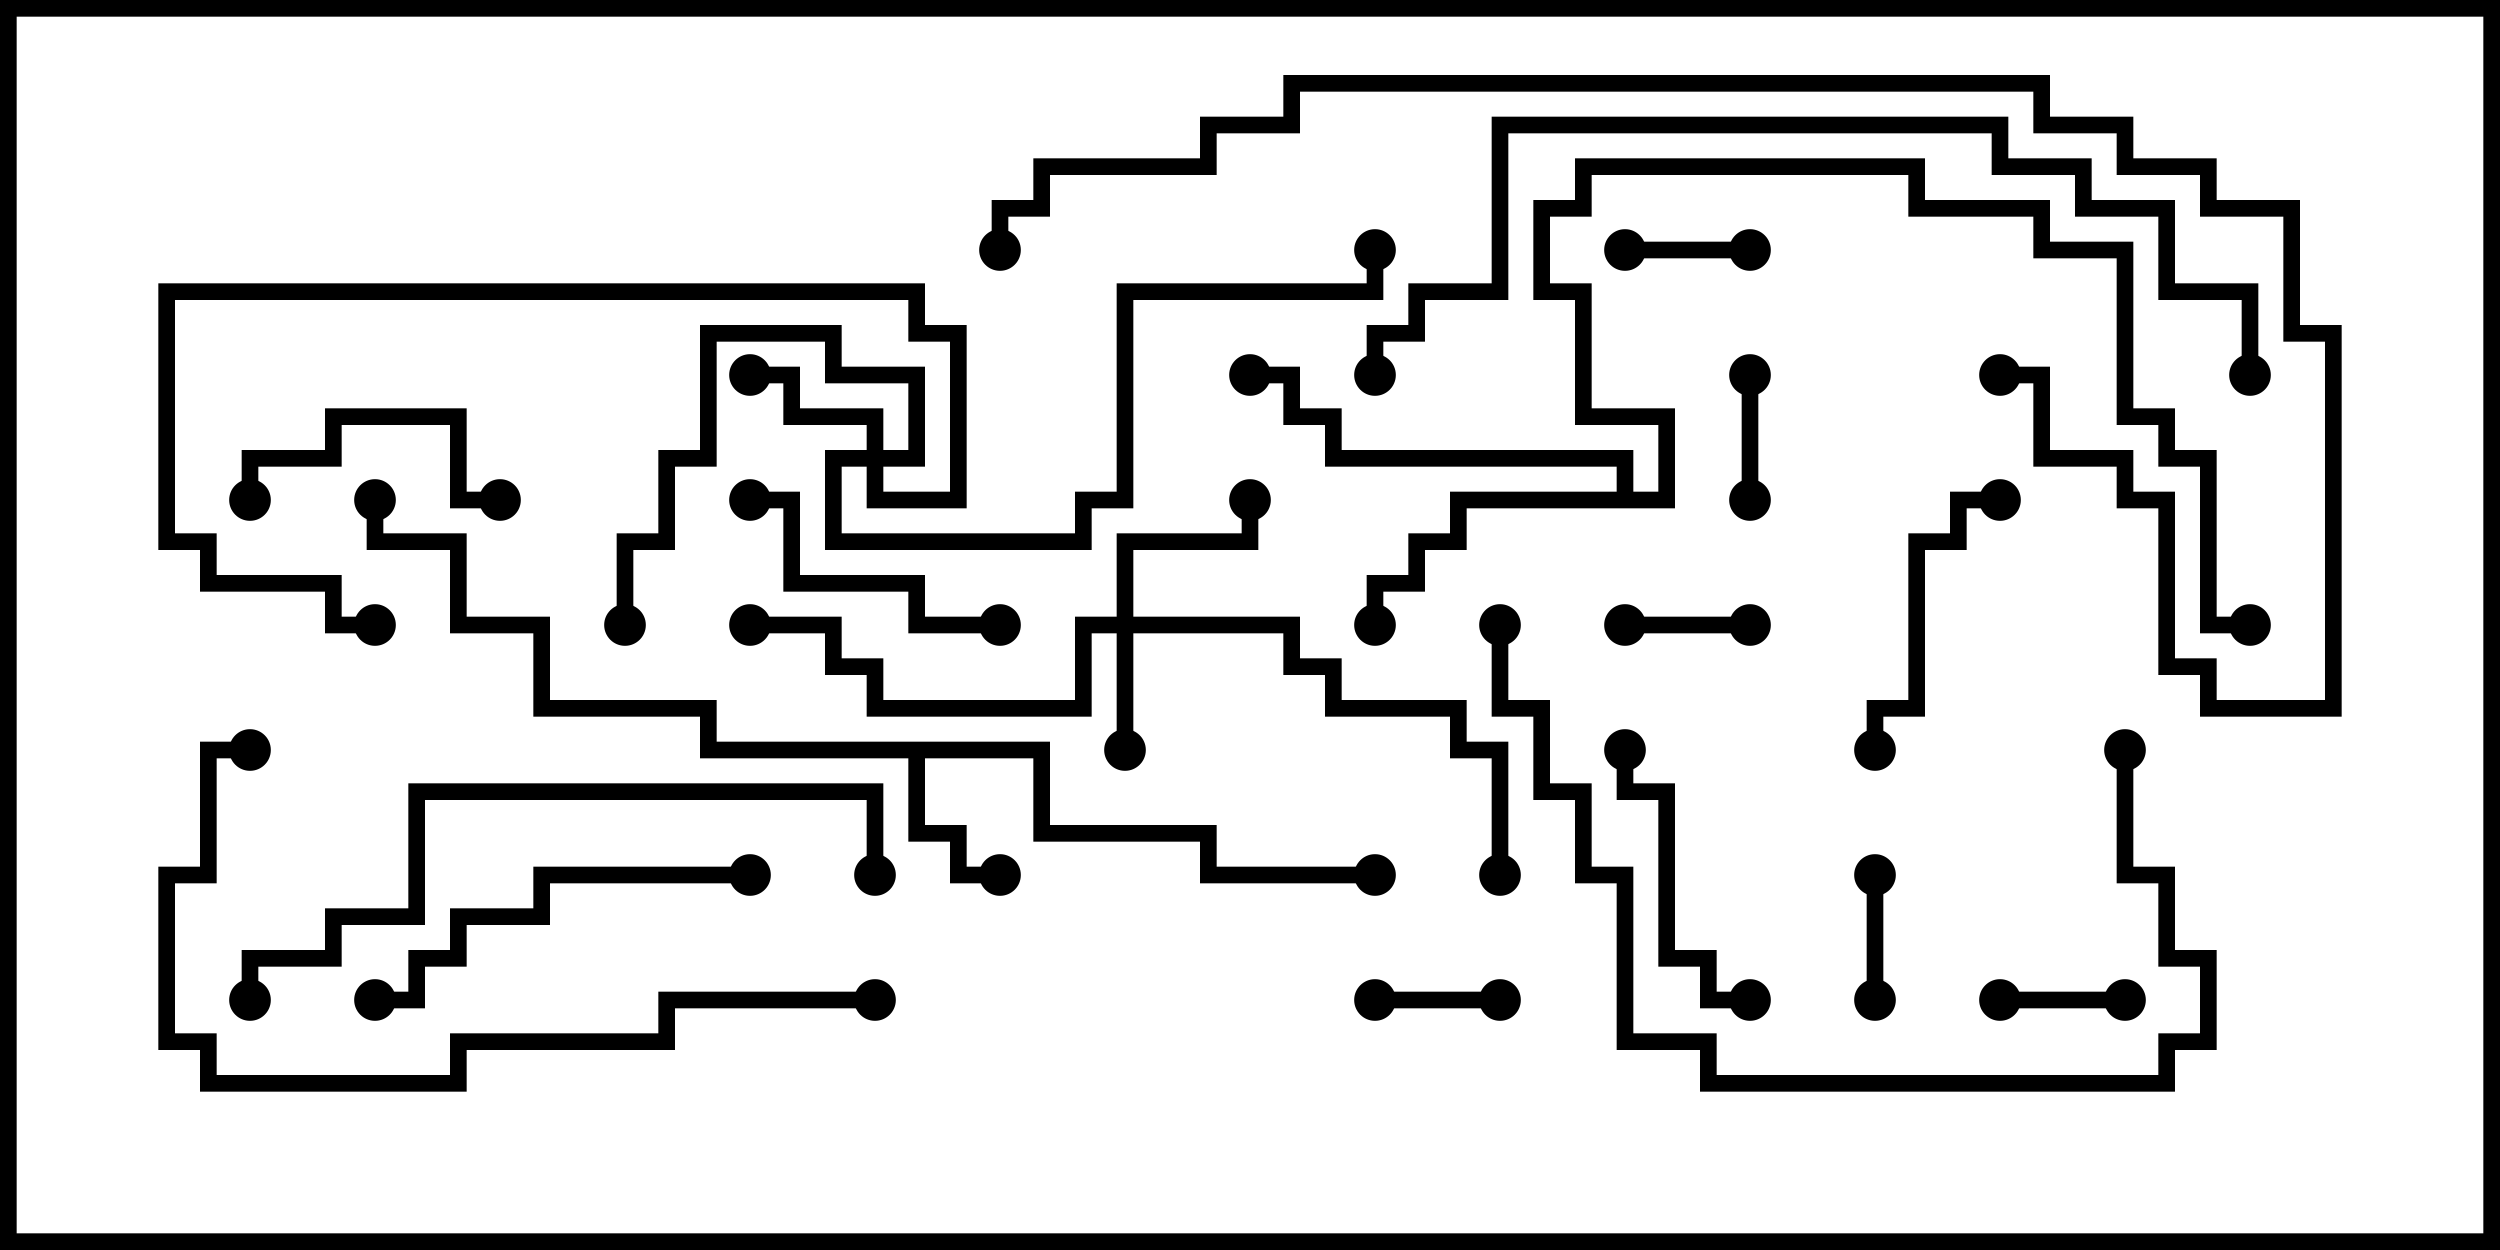 <svg version="1.1" width="30" height="15" xmlns="http://www.w3.org/2000/svg"><path d="M12.6,8.9L12.6,9.9L14.6,9.9L14.6,10.4L16.5,10.4L16.5,10.6L14.4,10.6L14.4,10.1L12.4,10.1L12.4,9.1L11.1,9.1L11.1,9.9L11.6,9.9L11.6,10.4L12,10.4L12,10.6L11.4,10.6L11.4,10.1L10.9,10.1L10.9,9.1L8.4,9.1L8.4,8.6L6.4,8.6L6.4,7.6L5.4,7.6L5.4,6.6L4.4,6.6L4.4,6L4.6,6L4.6,6.4L5.6,6.4L5.6,7.4L6.6,7.4L6.6,8.4L8.6,8.4L8.6,8.9z" stroke="none"/><path d="M19.4,5.9L19.4,5.6L15.9,5.6L15.9,5.1L15.4,5.1L15.4,4.6L15,4.6L15,4.4L15.6,4.4L15.6,4.9L16.1,4.9L16.1,5.4L19.6,5.4L19.6,5.9L19.9,5.9L19.9,5.1L18.9,5.1L18.9,3.6L18.4,3.6L18.4,2.4L18.9,2.4L18.9,1.9L23.1,1.9L23.1,2.4L24.6,2.4L24.6,2.9L25.6,2.9L25.6,4.9L26.1,4.9L26.1,5.4L26.6,5.4L26.6,7.4L27,7.4L27,7.6L26.4,7.6L26.4,5.6L25.9,5.6L25.9,5.1L25.4,5.1L25.4,3.1L24.4,3.1L24.4,2.6L22.9,2.6L22.9,2.1L19.1,2.1L19.1,2.6L18.6,2.6L18.6,3.4L19.1,3.4L19.1,4.9L20.1,4.9L20.1,6.1L17.6,6.1L17.6,6.6L17.1,6.6L17.1,7.1L16.6,7.1L16.6,7.5L16.4,7.5L16.4,6.9L16.9,6.9L16.9,6.4L17.4,6.4L17.4,5.9z" stroke="none"/><path d="M13.4,7.4L13.4,6.4L14.9,6.4L14.9,6L15.1,6L15.1,6.6L13.6,6.6L13.6,7.4L15.6,7.4L15.6,7.9L16.1,7.9L16.1,8.4L17.6,8.4L17.6,8.9L18.1,8.9L18.1,10.5L17.9,10.5L17.9,9.1L17.4,9.1L17.4,8.6L15.9,8.6L15.9,8.1L15.4,8.1L15.4,7.6L13.6,7.6L13.6,9L13.4,9L13.4,7.6L13.1,7.6L13.1,8.6L10.4,8.6L10.4,8.1L9.9,8.1L9.9,7.6L9,7.6L9,7.4L10.1,7.4L10.1,7.9L10.6,7.9L10.6,8.4L12.9,8.4L12.9,7.4z" stroke="none"/><path d="M10.4,5.4L10.4,5.1L9.4,5.1L9.4,4.6L9,4.6L9,4.4L9.6,4.4L9.6,4.9L10.6,4.9L10.6,5.4L10.9,5.4L10.9,4.6L9.9,4.6L9.9,4.1L8.6,4.1L8.6,5.6L8.1,5.6L8.1,6.6L7.6,6.6L7.6,7.5L7.4,7.5L7.4,6.4L7.9,6.4L7.9,5.4L8.4,5.4L8.4,3.9L10.1,3.9L10.1,4.4L11.1,4.4L11.1,5.6L10.6,5.6L10.6,5.9L11.4,5.9L11.4,4.1L10.9,4.1L10.9,3.6L2.1,3.6L2.1,6.4L2.6,6.4L2.6,6.9L4.1,6.9L4.1,7.4L4.5,7.4L4.5,7.6L3.9,7.6L3.9,7.1L2.4,7.1L2.4,6.6L1.9,6.6L1.9,3.4L11.1,3.4L11.1,3.9L11.6,3.9L11.6,6.1L10.4,6.1L10.4,5.6L10.1,5.6L10.1,6.4L12.9,6.4L12.9,5.9L13.4,5.9L13.4,3.4L16.4,3.4L16.4,3L16.6,3L16.6,3.6L13.6,3.6L13.6,6.1L13.1,6.1L13.1,6.6L9.9,6.6L9.9,5.4z" stroke="none"/><path d="M16.5,12.1L16.5,11.9L18,11.9L18,12.1z" stroke="none"/><path d="M22.4,10.5L22.6,10.5L22.6,12L22.4,12z" stroke="none"/><path d="M21,2.9L21,3.1L19.5,3.1L19.5,2.9z" stroke="none"/><path d="M24,12.1L24,11.9L25.5,11.9L25.5,12.1z" stroke="none"/><path d="M19.5,7.6L19.5,7.4L21,7.4L21,7.6z" stroke="none"/><path d="M21.1,6L20.9,6L20.9,4.5L21.1,4.5z" stroke="none"/><path d="M3.1,6L2.9,6L2.9,5.4L3.9,5.4L3.9,4.9L5.6,4.9L5.6,5.9L6,5.9L6,6.1L5.4,6.1L5.4,5.1L4.1,5.1L4.1,5.6L3.1,5.6z" stroke="none"/><path d="M24,5.9L24,6.1L23.6,6.1L23.6,6.6L23.1,6.6L23.1,8.6L22.6,8.6L22.6,9L22.4,9L22.4,8.4L22.9,8.4L22.9,6.4L23.4,6.4L23.4,5.9z" stroke="none"/><path d="M9,6.1L9,5.9L9.6,5.9L9.6,6.9L11.1,6.9L11.1,7.4L12,7.4L12,7.6L10.9,7.6L10.9,7.1L9.4,7.1L9.4,6.1z" stroke="none"/><path d="M21,11.9L21,12.1L20.4,12.1L20.4,11.6L19.9,11.6L19.9,9.6L19.4,9.6L19.4,9L19.6,9L19.6,9.4L20.1,9.4L20.1,11.4L20.6,11.4L20.6,11.9z" stroke="none"/><path d="M4.5,12.1L4.5,11.9L4.9,11.9L4.9,11.4L5.4,11.4L5.4,10.9L6.4,10.9L6.4,10.4L9,10.4L9,10.6L6.6,10.6L6.6,11.1L5.6,11.1L5.6,11.6L5.1,11.6L5.1,12.1z" stroke="none"/><path d="M25.4,9L25.6,9L25.6,10.4L26.1,10.4L26.1,11.4L26.6,11.4L26.6,12.6L26.1,12.6L26.1,13.1L20.4,13.1L20.4,12.6L19.4,12.6L19.4,10.6L18.9,10.6L18.9,9.6L18.4,9.6L18.4,8.6L17.9,8.6L17.9,7.5L18.1,7.5L18.1,8.4L18.6,8.4L18.6,9.4L19.1,9.4L19.1,10.4L19.6,10.4L19.6,12.4L20.6,12.4L20.6,12.9L25.9,12.9L25.9,12.4L26.4,12.4L26.4,11.6L25.9,11.6L25.9,10.6L25.4,10.6z" stroke="none"/><path d="M10.6,10.5L10.4,10.5L10.4,9.6L5.1,9.6L5.1,11.1L4.1,11.1L4.1,11.6L3.1,11.6L3.1,12L2.9,12L2.9,11.4L3.9,11.4L3.9,10.9L4.9,10.9L4.9,9.4L10.6,9.4z" stroke="none"/><path d="M10.5,11.9L10.5,12.1L8.1,12.1L8.1,12.6L5.6,12.6L5.6,13.1L2.4,13.1L2.4,12.6L1.9,12.6L1.9,10.4L2.4,10.4L2.4,8.9L3,8.9L3,9.1L2.6,9.1L2.6,10.6L2.1,10.6L2.1,12.4L2.6,12.4L2.6,12.9L5.4,12.9L5.4,12.4L7.9,12.4L7.9,11.9z" stroke="none"/><path d="M27.1,4.5L26.9,4.5L26.9,3.6L25.9,3.6L25.9,2.6L24.9,2.6L24.9,2.1L23.9,2.1L23.9,1.6L18.1,1.6L18.1,3.6L17.1,3.6L17.1,4.1L16.6,4.1L16.6,4.5L16.4,4.5L16.4,3.9L16.9,3.9L16.9,3.4L17.9,3.4L17.9,1.4L24.1,1.4L24.1,1.9L25.1,1.9L25.1,2.4L26.1,2.4L26.1,3.4L27.1,3.4z" stroke="none"/><path d="M24,4.6L24,4.4L24.6,4.4L24.6,5.4L25.6,5.4L25.6,5.9L26.1,5.9L26.1,7.9L26.6,7.9L26.6,8.4L27.9,8.4L27.9,4.1L27.4,4.1L27.4,2.6L26.4,2.6L26.4,2.1L25.4,2.1L25.4,1.6L24.4,1.6L24.4,1.1L15.6,1.1L15.6,1.6L14.6,1.6L14.6,2.1L12.6,2.1L12.6,2.6L12.1,2.6L12.1,3L11.9,3L11.9,2.4L12.4,2.4L12.4,1.9L14.4,1.9L14.4,1.4L15.4,1.4L15.4,0.9L24.6,0.9L24.6,1.4L25.6,1.4L25.6,1.9L26.6,1.9L26.6,2.4L27.6,2.4L27.6,3.9L28.1,3.9L28.1,8.6L26.4,8.6L26.4,8.1L25.9,8.1L25.9,6.1L25.4,6.1L25.4,5.6L24.4,5.6L24.4,4.6z" stroke="none"/><circle cx="12" cy="10.5" r="0.25" stroke-width="0" fill="#000" /><circle cx="16.5" cy="10.5" r="0.25" stroke-width="0" fill="#000" /><circle cx="4.5" cy="6" r="0.25" stroke-width="0" fill="#000" /><circle cx="16.5" cy="7.5" r="0.25" stroke-width="0" fill="#000" /><circle cx="15" cy="4.5" r="0.25" stroke-width="0" fill="#000" /><circle cx="27" cy="7.5" r="0.25" stroke-width="0" fill="#000" /><circle cx="13.5" cy="9" r="0.25" stroke-width="0" fill="#000" /><circle cx="15" cy="6" r="0.25" stroke-width="0" fill="#000" /><circle cx="9" cy="7.5" r="0.25" stroke-width="0" fill="#000" /><circle cx="18" cy="10.5" r="0.25" stroke-width="0" fill="#000" /><circle cx="9" cy="4.5" r="0.25" stroke-width="0" fill="#000" /><circle cx="7.5" cy="7.5" r="0.25" stroke-width="0" fill="#000" /><circle cx="4.5" cy="7.5" r="0.25" stroke-width="0" fill="#000" /><circle cx="16.5" cy="3" r="0.25" stroke-width="0" fill="#000" /><circle cx="16.5" cy="12" r="0.25" stroke-width="0" fill="#000" /><circle cx="18" cy="12" r="0.25" stroke-width="0" fill="#000" /><circle cx="22.5" cy="10.5" r="0.25" stroke-width="0" fill="#000" /><circle cx="22.5" cy="12" r="0.25" stroke-width="0" fill="#000" /><circle cx="21" cy="3" r="0.25" stroke-width="0" fill="#000" /><circle cx="19.5" cy="3" r="0.25" stroke-width="0" fill="#000" /><circle cx="24" cy="12" r="0.25" stroke-width="0" fill="#000" /><circle cx="25.5" cy="12" r="0.25" stroke-width="0" fill="#000" /><circle cx="19.5" cy="7.5" r="0.25" stroke-width="0" fill="#000" /><circle cx="21" cy="7.5" r="0.25" stroke-width="0" fill="#000" /><circle cx="21" cy="6" r="0.25" stroke-width="0" fill="#000" /><circle cx="21" cy="4.5" r="0.25" stroke-width="0" fill="#000" /><circle cx="3" cy="6" r="0.25" stroke-width="0" fill="#000" /><circle cx="6" cy="6" r="0.25" stroke-width="0" fill="#000" /><circle cx="24" cy="6" r="0.25" stroke-width="0" fill="#000" /><circle cx="22.5" cy="9" r="0.25" stroke-width="0" fill="#000" /><circle cx="9" cy="6" r="0.25" stroke-width="0" fill="#000" /><circle cx="12" cy="7.5" r="0.25" stroke-width="0" fill="#000" /><circle cx="21" cy="12" r="0.25" stroke-width="0" fill="#000" /><circle cx="19.5" cy="9" r="0.25" stroke-width="0" fill="#000" /><circle cx="4.5" cy="12" r="0.25" stroke-width="0" fill="#000" /><circle cx="9" cy="10.5" r="0.25" stroke-width="0" fill="#000" /><circle cx="25.5" cy="9" r="0.25" stroke-width="0" fill="#000" /><circle cx="18" cy="7.5" r="0.25" stroke-width="0" fill="#000" /><circle cx="10.5" cy="10.5" r="0.25" stroke-width="0" fill="#000" /><circle cx="3" cy="12" r="0.25" stroke-width="0" fill="#000" /><circle cx="10.5" cy="12" r="0.25" stroke-width="0" fill="#000" /><circle cx="3" cy="9" r="0.25" stroke-width="0" fill="#000" /><circle cx="27" cy="4.5" r="0.25" stroke-width="0" fill="#000" /><circle cx="16.5" cy="4.5" r="0.25" stroke-width="0" fill="#000" /><circle cx="24" cy="4.5" r="0.25" stroke-width="0" fill="#000" /><circle cx="12" cy="3" r="0.25" stroke-width="0" fill="#000" /><rect x="0" y="0" width="30" height="15" stroke-width="0.4" stroke="#000" fill="none" /></svg>